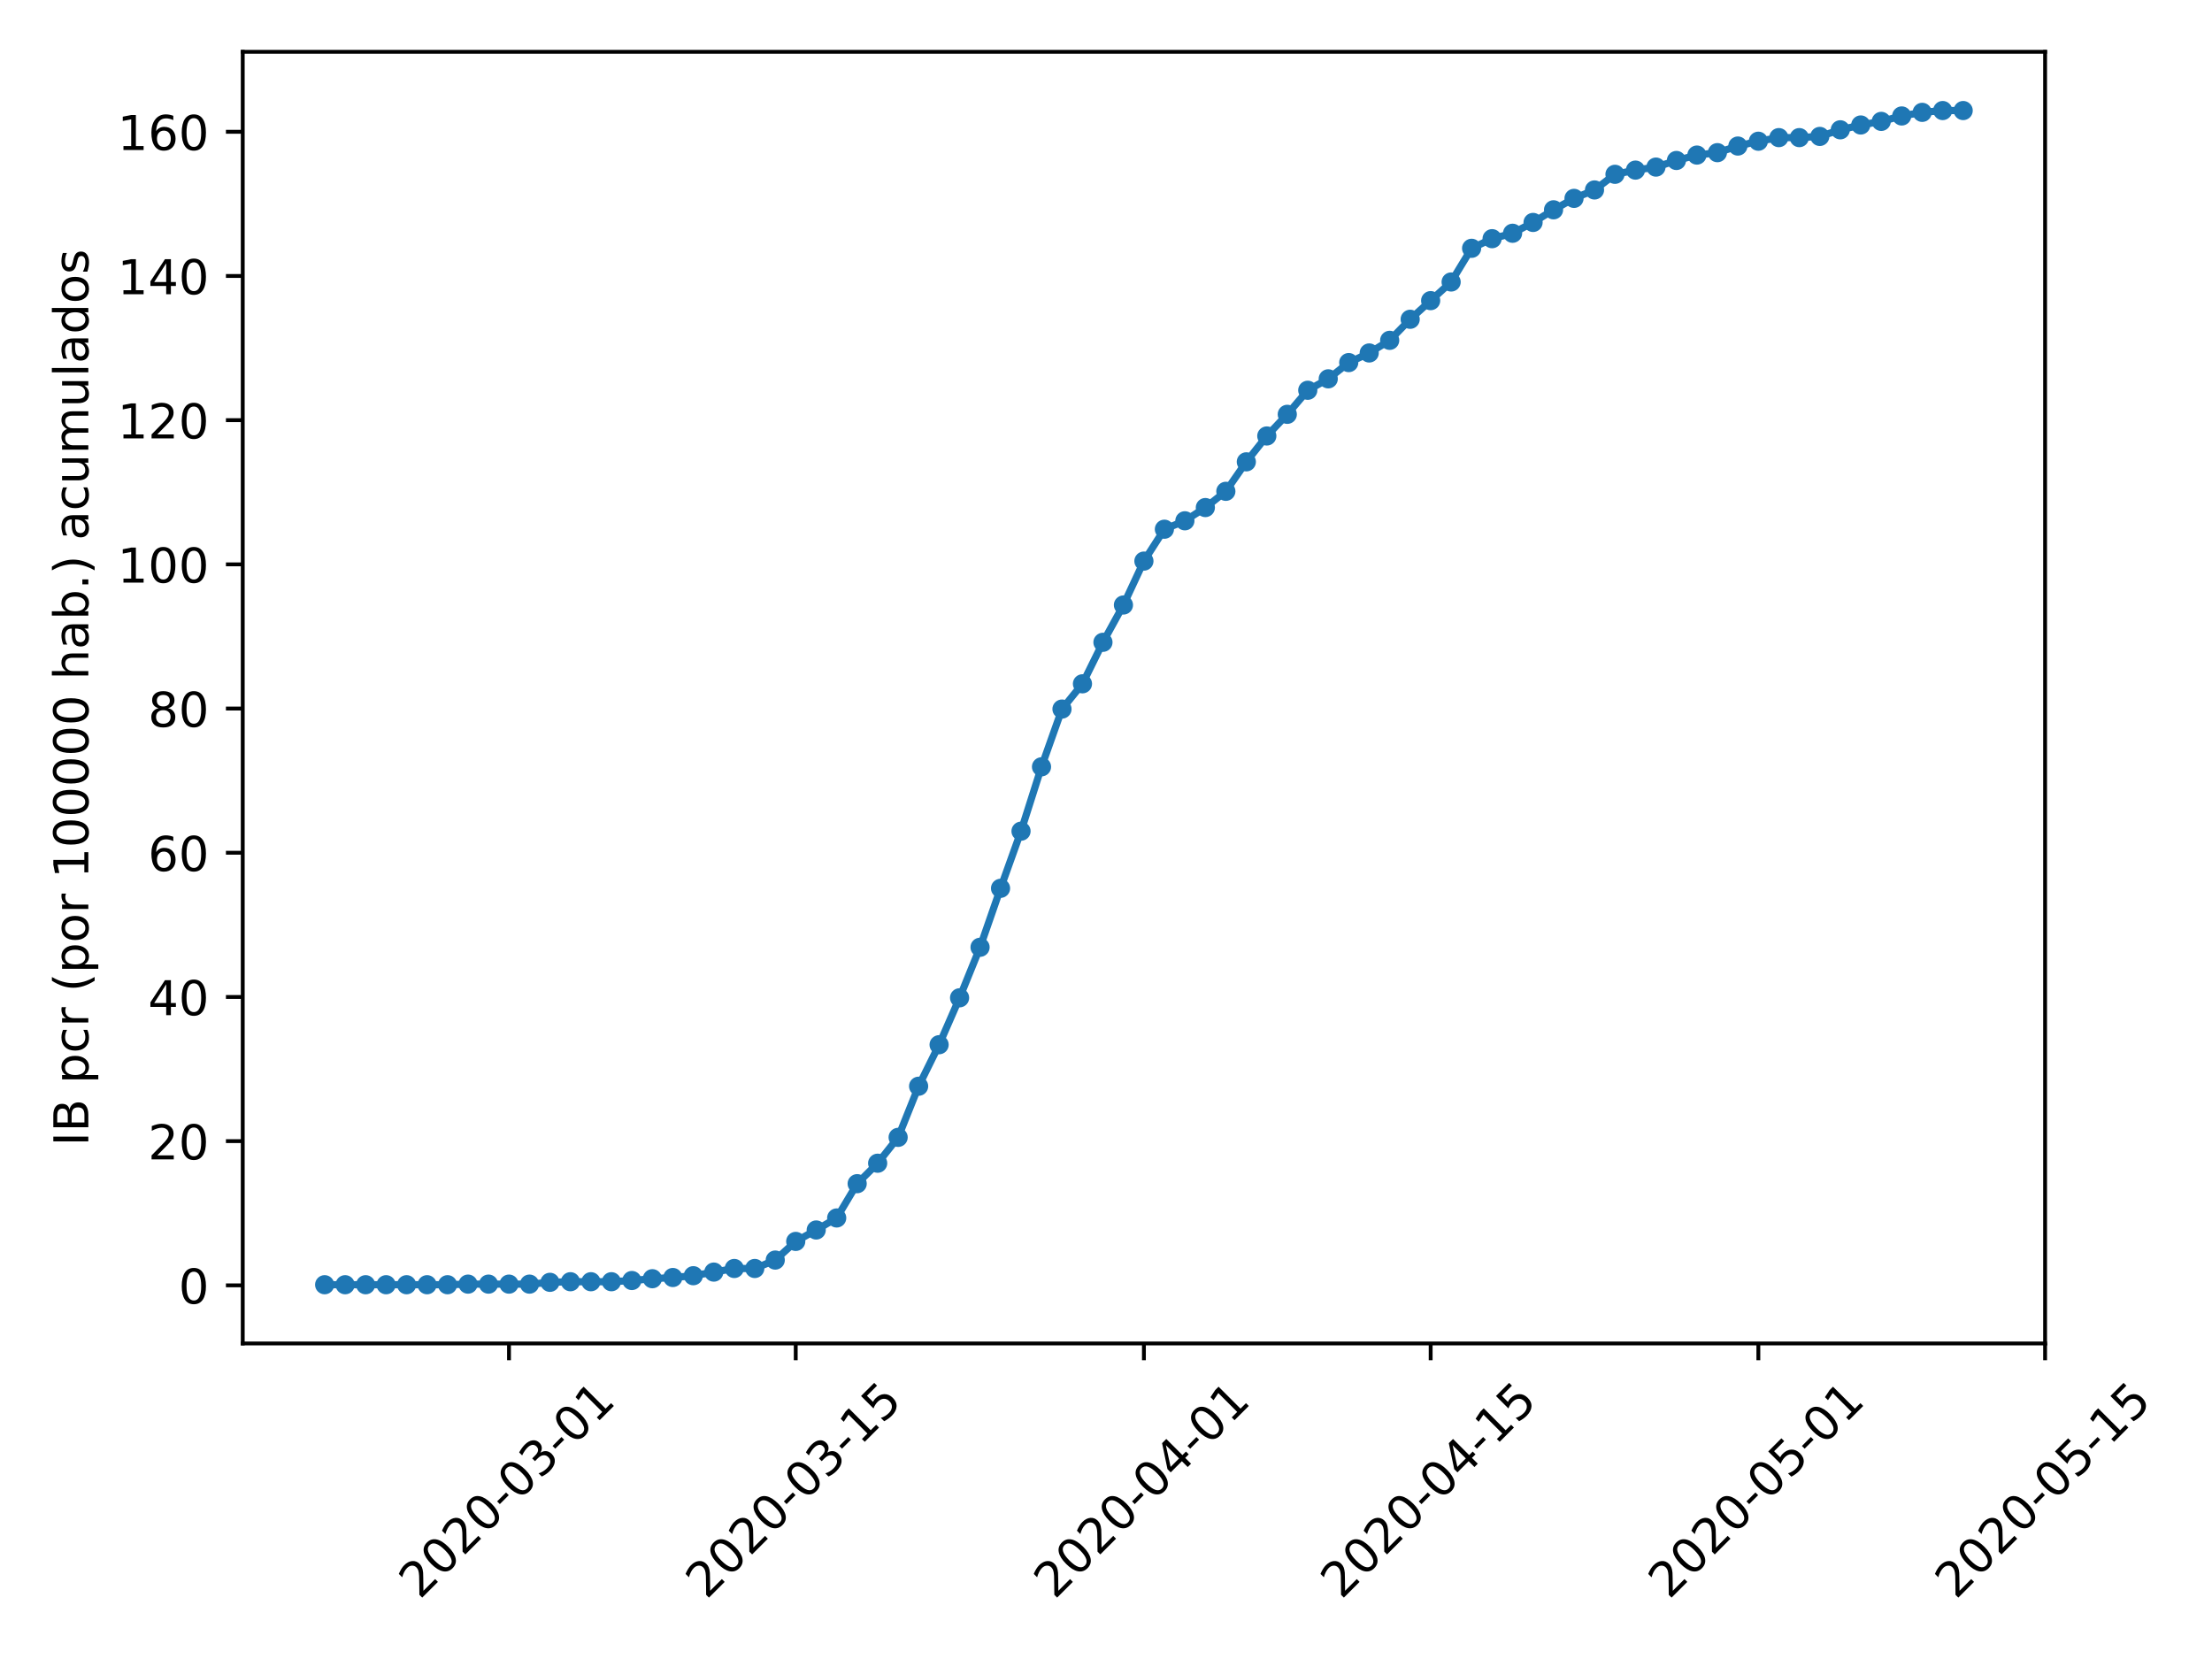 <?xml version="1.0" encoding="utf-8" standalone="no"?>
<!DOCTYPE svg PUBLIC "-//W3C//DTD SVG 1.1//EN"
  "http://www.w3.org/Graphics/SVG/1.1/DTD/svg11.dtd">
<!-- Created with matplotlib (https://matplotlib.org/) -->
<svg height="345.6pt" version="1.1" viewBox="0 0 460.8 345.6" width="460.8pt" xmlns="http://www.w3.org/2000/svg" xmlns:xlink="http://www.w3.org/1999/xlink">
 <defs>
  <style type="text/css">
*{stroke-linecap:butt;stroke-linejoin:round;}
  </style>
 </defs>
 <g id="figure_1">
  <g id="patch_1">
   <path d="M 0 345.6 
L 460.8 345.6 
L 460.8 0 
L 0 0 
z
" style="fill:#ffffff;"/>
  </g>
  <g id="axes_1">
   <g id="patch_2">
    <path d="M 50.566 279.863 
L 426.031 279.863 
L 426.031 10.8 
L 50.566 10.8 
z
" style="fill:#ffffff;"/>
   </g>
   <g id="matplotlib.axis_1">
    <g id="xtick_1">
     <g id="line2d_1">
      <defs>
       <path d="M 0 0 
L 0 3.5 
" id="m442f37938c" style="stroke:#000000;stroke-width:0.8;"/>
      </defs>
      <g>
       <use style="stroke:#000000;stroke-width:0.8;" x="106.032" xlink:href="#m442f37938c" y="279.863"/>
      </g>
     </g>
     <g id="text_1">
      <!-- 2020-03-01 -->
      <defs>
       <path d="M 19.188 8.297 
L 53.609 8.297 
L 53.609 0 
L 7.328 0 
L 7.328 8.297 
Q 12.938 14.109 22.625 23.891 
Q 32.328 33.688 34.812 36.531 
Q 39.547 41.844 41.422 45.531 
Q 43.312 49.219 43.312 52.781 
Q 43.312 58.594 39.234 62.25 
Q 35.156 65.922 28.609 65.922 
Q 23.969 65.922 18.812 64.312 
Q 13.672 62.703 7.812 59.422 
L 7.812 69.391 
Q 13.766 71.781 18.938 73 
Q 24.125 74.219 28.422 74.219 
Q 39.75 74.219 46.484 68.547 
Q 53.219 62.891 53.219 53.422 
Q 53.219 48.922 51.531 44.891 
Q 49.859 40.875 45.406 35.406 
Q 44.188 33.984 37.641 27.219 
Q 31.109 20.453 19.188 8.297 
z
" id="DejaVuSans-50"/>
       <path d="M 31.781 66.406 
Q 24.172 66.406 20.328 58.906 
Q 16.5 51.422 16.5 36.375 
Q 16.5 21.391 20.328 13.891 
Q 24.172 6.391 31.781 6.391 
Q 39.453 6.391 43.281 13.891 
Q 47.125 21.391 47.125 36.375 
Q 47.125 51.422 43.281 58.906 
Q 39.453 66.406 31.781 66.406 
z
M 31.781 74.219 
Q 44.047 74.219 50.516 64.516 
Q 56.984 54.828 56.984 36.375 
Q 56.984 17.969 50.516 8.266 
Q 44.047 -1.422 31.781 -1.422 
Q 19.531 -1.422 13.062 8.266 
Q 6.594 17.969 6.594 36.375 
Q 6.594 54.828 13.062 64.516 
Q 19.531 74.219 31.781 74.219 
z
" id="DejaVuSans-48"/>
       <path d="M 4.891 31.391 
L 31.203 31.391 
L 31.203 23.391 
L 4.891 23.391 
z
" id="DejaVuSans-45"/>
       <path d="M 40.578 39.312 
Q 47.656 37.797 51.625 33 
Q 55.609 28.219 55.609 21.188 
Q 55.609 10.406 48.188 4.484 
Q 40.766 -1.422 27.094 -1.422 
Q 22.516 -1.422 17.656 -0.516 
Q 12.797 0.391 7.625 2.203 
L 7.625 11.719 
Q 11.719 9.328 16.594 8.109 
Q 21.484 6.891 26.812 6.891 
Q 36.078 6.891 40.938 10.547 
Q 45.797 14.203 45.797 21.188 
Q 45.797 27.641 41.281 31.266 
Q 36.766 34.906 28.719 34.906 
L 20.219 34.906 
L 20.219 43.016 
L 29.109 43.016 
Q 36.375 43.016 40.234 45.922 
Q 44.094 48.828 44.094 54.297 
Q 44.094 59.906 40.109 62.906 
Q 36.141 65.922 28.719 65.922 
Q 24.656 65.922 20.016 65.031 
Q 15.375 64.156 9.812 62.312 
L 9.812 71.094 
Q 15.438 72.656 20.344 73.438 
Q 25.25 74.219 29.594 74.219 
Q 40.828 74.219 47.359 69.109 
Q 53.906 64.016 53.906 55.328 
Q 53.906 49.266 50.438 45.094 
Q 46.969 40.922 40.578 39.312 
z
" id="DejaVuSans-51"/>
       <path d="M 12.406 8.297 
L 28.516 8.297 
L 28.516 63.922 
L 10.984 60.406 
L 10.984 69.391 
L 28.422 72.906 
L 38.281 72.906 
L 38.281 8.297 
L 54.391 8.297 
L 54.391 0 
L 12.406 0 
z
" id="DejaVuSans-49"/>
      </defs>
      <g transform="translate(87.436 333.329)rotate(-45)scale(0.1 -0.1)">
       <use xlink:href="#DejaVuSans-50"/>
       <use x="63.623" xlink:href="#DejaVuSans-48"/>
       <use x="127.246" xlink:href="#DejaVuSans-50"/>
       <use x="190.869" xlink:href="#DejaVuSans-48"/>
       <use x="254.492" xlink:href="#DejaVuSans-45"/>
       <use x="290.576" xlink:href="#DejaVuSans-48"/>
       <use x="354.199" xlink:href="#DejaVuSans-51"/>
       <use x="417.822" xlink:href="#DejaVuSans-45"/>
       <use x="453.906" xlink:href="#DejaVuSans-48"/>
       <use x="517.529" xlink:href="#DejaVuSans-49"/>
      </g>
     </g>
    </g>
    <g id="xtick_2">
     <g id="line2d_2">
      <g>
       <use style="stroke:#000000;stroke-width:0.8;" x="165.765" xlink:href="#m442f37938c" y="279.863"/>
      </g>
     </g>
     <g id="text_2">
      <!-- 2020-03-15 -->
      <defs>
       <path d="M 10.797 72.906 
L 49.516 72.906 
L 49.516 64.594 
L 19.828 64.594 
L 19.828 46.734 
Q 21.969 47.469 24.109 47.828 
Q 26.266 48.188 28.422 48.188 
Q 40.625 48.188 47.75 41.5 
Q 54.891 34.812 54.891 23.391 
Q 54.891 11.625 47.562 5.094 
Q 40.234 -1.422 26.906 -1.422 
Q 22.312 -1.422 17.547 -0.641 
Q 12.797 0.141 7.719 1.703 
L 7.719 11.625 
Q 12.109 9.234 16.797 8.062 
Q 21.484 6.891 26.703 6.891 
Q 35.156 6.891 40.078 11.328 
Q 45.016 15.766 45.016 23.391 
Q 45.016 31 40.078 35.438 
Q 35.156 39.891 26.703 39.891 
Q 22.75 39.891 18.812 39.016 
Q 14.891 38.141 10.797 36.281 
z
" id="DejaVuSans-53"/>
      </defs>
      <g transform="translate(147.17 333.329)rotate(-45)scale(0.1 -0.1)">
       <use xlink:href="#DejaVuSans-50"/>
       <use x="63.623" xlink:href="#DejaVuSans-48"/>
       <use x="127.246" xlink:href="#DejaVuSans-50"/>
       <use x="190.869" xlink:href="#DejaVuSans-48"/>
       <use x="254.492" xlink:href="#DejaVuSans-45"/>
       <use x="290.576" xlink:href="#DejaVuSans-48"/>
       <use x="354.199" xlink:href="#DejaVuSans-51"/>
       <use x="417.822" xlink:href="#DejaVuSans-45"/>
       <use x="453.906" xlink:href="#DejaVuSans-49"/>
       <use x="517.529" xlink:href="#DejaVuSans-53"/>
      </g>
     </g>
    </g>
    <g id="xtick_3">
     <g id="line2d_3">
      <g>
       <use style="stroke:#000000;stroke-width:0.8;" x="238.298" xlink:href="#m442f37938c" y="279.863"/>
      </g>
     </g>
     <g id="text_3">
      <!-- 2020-04-01 -->
      <defs>
       <path d="M 37.797 64.312 
L 12.891 25.391 
L 37.797 25.391 
z
M 35.203 72.906 
L 47.609 72.906 
L 47.609 25.391 
L 58.016 25.391 
L 58.016 17.188 
L 47.609 17.188 
L 47.609 0 
L 37.797 0 
L 37.797 17.188 
L 4.891 17.188 
L 4.891 26.703 
z
" id="DejaVuSans-52"/>
      </defs>
      <g transform="translate(219.703 333.329)rotate(-45)scale(0.1 -0.1)">
       <use xlink:href="#DejaVuSans-50"/>
       <use x="63.623" xlink:href="#DejaVuSans-48"/>
       <use x="127.246" xlink:href="#DejaVuSans-50"/>
       <use x="190.869" xlink:href="#DejaVuSans-48"/>
       <use x="254.492" xlink:href="#DejaVuSans-45"/>
       <use x="290.576" xlink:href="#DejaVuSans-48"/>
       <use x="354.199" xlink:href="#DejaVuSans-52"/>
       <use x="417.822" xlink:href="#DejaVuSans-45"/>
       <use x="453.906" xlink:href="#DejaVuSans-48"/>
       <use x="517.529" xlink:href="#DejaVuSans-49"/>
      </g>
     </g>
    </g>
    <g id="xtick_4">
     <g id="line2d_4">
      <g>
       <use style="stroke:#000000;stroke-width:0.8;" x="298.032" xlink:href="#m442f37938c" y="279.863"/>
      </g>
     </g>
     <g id="text_4">
      <!-- 2020-04-15 -->
      <g transform="translate(279.436 333.329)rotate(-45)scale(0.1 -0.1)">
       <use xlink:href="#DejaVuSans-50"/>
       <use x="63.623" xlink:href="#DejaVuSans-48"/>
       <use x="127.246" xlink:href="#DejaVuSans-50"/>
       <use x="190.869" xlink:href="#DejaVuSans-48"/>
       <use x="254.492" xlink:href="#DejaVuSans-45"/>
       <use x="290.576" xlink:href="#DejaVuSans-48"/>
       <use x="354.199" xlink:href="#DejaVuSans-52"/>
       <use x="417.822" xlink:href="#DejaVuSans-45"/>
       <use x="453.906" xlink:href="#DejaVuSans-49"/>
       <use x="517.529" xlink:href="#DejaVuSans-53"/>
      </g>
     </g>
    </g>
    <g id="xtick_5">
     <g id="line2d_5">
      <g>
       <use style="stroke:#000000;stroke-width:0.8;" x="366.298" xlink:href="#m442f37938c" y="279.863"/>
      </g>
     </g>
     <g id="text_5">
      <!-- 2020-05-01 -->
      <g transform="translate(347.702 333.329)rotate(-45)scale(0.1 -0.1)">
       <use xlink:href="#DejaVuSans-50"/>
       <use x="63.623" xlink:href="#DejaVuSans-48"/>
       <use x="127.246" xlink:href="#DejaVuSans-50"/>
       <use x="190.869" xlink:href="#DejaVuSans-48"/>
       <use x="254.492" xlink:href="#DejaVuSans-45"/>
       <use x="290.576" xlink:href="#DejaVuSans-48"/>
       <use x="354.199" xlink:href="#DejaVuSans-53"/>
       <use x="417.822" xlink:href="#DejaVuSans-45"/>
       <use x="453.906" xlink:href="#DejaVuSans-48"/>
       <use x="517.529" xlink:href="#DejaVuSans-49"/>
      </g>
     </g>
    </g>
    <g id="xtick_6">
     <g id="line2d_6">
      <g>
       <use style="stroke:#000000;stroke-width:0.8;" x="426.031" xlink:href="#m442f37938c" y="279.863"/>
      </g>
     </g>
     <g id="text_6">
      <!-- 2020-05-15 -->
      <g transform="translate(407.435 333.329)rotate(-45)scale(0.1 -0.1)">
       <use xlink:href="#DejaVuSans-50"/>
       <use x="63.623" xlink:href="#DejaVuSans-48"/>
       <use x="127.246" xlink:href="#DejaVuSans-50"/>
       <use x="190.869" xlink:href="#DejaVuSans-48"/>
       <use x="254.492" xlink:href="#DejaVuSans-45"/>
       <use x="290.576" xlink:href="#DejaVuSans-48"/>
       <use x="354.199" xlink:href="#DejaVuSans-53"/>
       <use x="417.822" xlink:href="#DejaVuSans-45"/>
       <use x="453.906" xlink:href="#DejaVuSans-49"/>
       <use x="517.529" xlink:href="#DejaVuSans-53"/>
      </g>
     </g>
    </g>
   </g>
   <g id="matplotlib.axis_2">
    <g id="ytick_1">
     <g id="line2d_7">
      <defs>
       <path d="M 0 0 
L -3.5 0 
" id="m1dd513d881" style="stroke:#000000;stroke-width:0.8;"/>
      </defs>
      <g>
       <use style="stroke:#000000;stroke-width:0.8;" x="50.566" xlink:href="#m1dd513d881" y="267.758"/>
      </g>
     </g>
     <g id="text_7">
      <!-- 0 -->
      <g transform="translate(37.203 271.557)scale(0.1 -0.1)">
       <use xlink:href="#DejaVuSans-48"/>
      </g>
     </g>
    </g>
    <g id="ytick_2">
     <g id="line2d_8">
      <g>
       <use style="stroke:#000000;stroke-width:0.8;" x="50.566" xlink:href="#m1dd513d881" y="237.719"/>
      </g>
     </g>
     <g id="text_8">
      <!-- 20 -->
      <g transform="translate(30.841 241.519)scale(0.1 -0.1)">
       <use xlink:href="#DejaVuSans-50"/>
       <use x="63.623" xlink:href="#DejaVuSans-48"/>
      </g>
     </g>
    </g>
    <g id="ytick_3">
     <g id="line2d_9">
      <g>
       <use style="stroke:#000000;stroke-width:0.8;" x="50.566" xlink:href="#m1dd513d881" y="207.681"/>
      </g>
     </g>
     <g id="text_9">
      <!-- 40 -->
      <g transform="translate(30.841 211.48)scale(0.1 -0.1)">
       <use xlink:href="#DejaVuSans-52"/>
       <use x="63.623" xlink:href="#DejaVuSans-48"/>
      </g>
     </g>
    </g>
    <g id="ytick_4">
     <g id="line2d_10">
      <g>
       <use style="stroke:#000000;stroke-width:0.8;" x="50.566" xlink:href="#m1dd513d881" y="177.643"/>
      </g>
     </g>
     <g id="text_10">
      <!-- 60 -->
      <defs>
       <path d="M 33.016 40.375 
Q 26.375 40.375 22.484 35.828 
Q 18.609 31.297 18.609 23.391 
Q 18.609 15.531 22.484 10.953 
Q 26.375 6.391 33.016 6.391 
Q 39.656 6.391 43.531 10.953 
Q 47.406 15.531 47.406 23.391 
Q 47.406 31.297 43.531 35.828 
Q 39.656 40.375 33.016 40.375 
z
M 52.594 71.297 
L 52.594 62.312 
Q 48.875 64.062 45.094 64.984 
Q 41.312 65.922 37.594 65.922 
Q 27.828 65.922 22.672 59.328 
Q 17.531 52.734 16.797 39.406 
Q 19.672 43.656 24.016 45.922 
Q 28.375 48.188 33.594 48.188 
Q 44.578 48.188 50.953 41.516 
Q 57.328 34.859 57.328 23.391 
Q 57.328 12.156 50.688 5.359 
Q 44.047 -1.422 33.016 -1.422 
Q 20.359 -1.422 13.672 8.266 
Q 6.984 17.969 6.984 36.375 
Q 6.984 53.656 15.188 63.938 
Q 23.391 74.219 37.203 74.219 
Q 40.922 74.219 44.703 73.484 
Q 48.484 72.75 52.594 71.297 
z
" id="DejaVuSans-54"/>
      </defs>
      <g transform="translate(30.841 181.442)scale(0.1 -0.1)">
       <use xlink:href="#DejaVuSans-54"/>
       <use x="63.623" xlink:href="#DejaVuSans-48"/>
      </g>
     </g>
    </g>
    <g id="ytick_5">
     <g id="line2d_11">
      <g>
       <use style="stroke:#000000;stroke-width:0.8;" x="50.566" xlink:href="#m1dd513d881" y="147.604"/>
      </g>
     </g>
     <g id="text_11">
      <!-- 80 -->
      <defs>
       <path d="M 31.781 34.625 
Q 24.75 34.625 20.719 30.859 
Q 16.703 27.094 16.703 20.516 
Q 16.703 13.922 20.719 10.156 
Q 24.75 6.391 31.781 6.391 
Q 38.812 6.391 42.859 10.172 
Q 46.922 13.969 46.922 20.516 
Q 46.922 27.094 42.891 30.859 
Q 38.875 34.625 31.781 34.625 
z
M 21.922 38.812 
Q 15.578 40.375 12.031 44.719 
Q 8.5 49.078 8.5 55.328 
Q 8.5 64.062 14.719 69.141 
Q 20.953 74.219 31.781 74.219 
Q 42.672 74.219 48.875 69.141 
Q 55.078 64.062 55.078 55.328 
Q 55.078 49.078 51.531 44.719 
Q 48 40.375 41.703 38.812 
Q 48.828 37.156 52.797 32.312 
Q 56.781 27.484 56.781 20.516 
Q 56.781 9.906 50.312 4.234 
Q 43.844 -1.422 31.781 -1.422 
Q 19.734 -1.422 13.25 4.234 
Q 6.781 9.906 6.781 20.516 
Q 6.781 27.484 10.781 32.312 
Q 14.797 37.156 21.922 38.812 
z
M 18.312 54.391 
Q 18.312 48.734 21.844 45.562 
Q 25.391 42.391 31.781 42.391 
Q 38.141 42.391 41.719 45.562 
Q 45.312 48.734 45.312 54.391 
Q 45.312 60.062 41.719 63.234 
Q 38.141 66.406 31.781 66.406 
Q 25.391 66.406 21.844 63.234 
Q 18.312 60.062 18.312 54.391 
z
" id="DejaVuSans-56"/>
      </defs>
      <g transform="translate(30.841 151.404)scale(0.1 -0.1)">
       <use xlink:href="#DejaVuSans-56"/>
       <use x="63.623" xlink:href="#DejaVuSans-48"/>
      </g>
     </g>
    </g>
    <g id="ytick_6">
     <g id="line2d_12">
      <g>
       <use style="stroke:#000000;stroke-width:0.8;" x="50.566" xlink:href="#m1dd513d881" y="117.566"/>
      </g>
     </g>
     <g id="text_12">
      <!-- 100 -->
      <g transform="translate(24.478 121.365)scale(0.1 -0.1)">
       <use xlink:href="#DejaVuSans-49"/>
       <use x="63.623" xlink:href="#DejaVuSans-48"/>
       <use x="127.246" xlink:href="#DejaVuSans-48"/>
      </g>
     </g>
    </g>
    <g id="ytick_7">
     <g id="line2d_13">
      <g>
       <use style="stroke:#000000;stroke-width:0.8;" x="50.566" xlink:href="#m1dd513d881" y="87.528"/>
      </g>
     </g>
     <g id="text_13">
      <!-- 120 -->
      <g transform="translate(24.478 91.327)scale(0.1 -0.1)">
       <use xlink:href="#DejaVuSans-49"/>
       <use x="63.623" xlink:href="#DejaVuSans-50"/>
       <use x="127.246" xlink:href="#DejaVuSans-48"/>
      </g>
     </g>
    </g>
    <g id="ytick_8">
     <g id="line2d_14">
      <g>
       <use style="stroke:#000000;stroke-width:0.8;" x="50.566" xlink:href="#m1dd513d881" y="57.489"/>
      </g>
     </g>
     <g id="text_14">
      <!-- 140 -->
      <g transform="translate(24.478 61.288)scale(0.1 -0.1)">
       <use xlink:href="#DejaVuSans-49"/>
       <use x="63.623" xlink:href="#DejaVuSans-52"/>
       <use x="127.246" xlink:href="#DejaVuSans-48"/>
      </g>
     </g>
    </g>
    <g id="ytick_9">
     <g id="line2d_15">
      <g>
       <use style="stroke:#000000;stroke-width:0.8;" x="50.566" xlink:href="#m1dd513d881" y="27.451"/>
      </g>
     </g>
     <g id="text_15">
      <!-- 160 -->
      <g transform="translate(24.478 31.25)scale(0.1 -0.1)">
       <use xlink:href="#DejaVuSans-49"/>
       <use x="63.623" xlink:href="#DejaVuSans-54"/>
       <use x="127.246" xlink:href="#DejaVuSans-48"/>
      </g>
     </g>
    </g>
    <g id="text_16">
     <!-- IB pcr (por 100000 hab.) acumulados -->
     <defs>
      <path d="M 9.812 72.906 
L 19.672 72.906 
L 19.672 0 
L 9.812 0 
z
" id="DejaVuSans-73"/>
      <path d="M 19.672 34.812 
L 19.672 8.109 
L 35.5 8.109 
Q 43.453 8.109 47.281 11.406 
Q 51.125 14.703 51.125 21.484 
Q 51.125 28.328 47.281 31.562 
Q 43.453 34.812 35.5 34.812 
z
M 19.672 64.797 
L 19.672 42.828 
L 34.281 42.828 
Q 41.5 42.828 45.031 45.531 
Q 48.578 48.25 48.578 53.812 
Q 48.578 59.328 45.031 62.062 
Q 41.5 64.797 34.281 64.797 
z
M 9.812 72.906 
L 35.016 72.906 
Q 46.297 72.906 52.391 68.219 
Q 58.5 63.531 58.5 54.891 
Q 58.5 48.188 55.375 44.234 
Q 52.25 40.281 46.188 39.312 
Q 53.469 37.75 57.5 32.781 
Q 61.531 27.828 61.531 20.406 
Q 61.531 10.641 54.891 5.312 
Q 48.25 0 35.984 0 
L 9.812 0 
z
" id="DejaVuSans-66"/>
      <path id="DejaVuSans-32"/>
      <path d="M 18.109 8.203 
L 18.109 -20.797 
L 9.078 -20.797 
L 9.078 54.688 
L 18.109 54.688 
L 18.109 46.391 
Q 20.953 51.266 25.266 53.625 
Q 29.594 56 35.594 56 
Q 45.562 56 51.781 48.094 
Q 58.016 40.188 58.016 27.297 
Q 58.016 14.406 51.781 6.484 
Q 45.562 -1.422 35.594 -1.422 
Q 29.594 -1.422 25.266 0.953 
Q 20.953 3.328 18.109 8.203 
z
M 48.688 27.297 
Q 48.688 37.203 44.609 42.844 
Q 40.531 48.484 33.406 48.484 
Q 26.266 48.484 22.188 42.844 
Q 18.109 37.203 18.109 27.297 
Q 18.109 17.391 22.188 11.75 
Q 26.266 6.109 33.406 6.109 
Q 40.531 6.109 44.609 11.75 
Q 48.688 17.391 48.688 27.297 
z
" id="DejaVuSans-112"/>
      <path d="M 48.781 52.594 
L 48.781 44.188 
Q 44.969 46.297 41.141 47.344 
Q 37.312 48.391 33.406 48.391 
Q 24.656 48.391 19.812 42.844 
Q 14.984 37.312 14.984 27.297 
Q 14.984 17.281 19.812 11.734 
Q 24.656 6.203 33.406 6.203 
Q 37.312 6.203 41.141 7.25 
Q 44.969 8.297 48.781 10.406 
L 48.781 2.094 
Q 45.016 0.344 40.984 -0.531 
Q 36.969 -1.422 32.422 -1.422 
Q 20.062 -1.422 12.781 6.344 
Q 5.516 14.109 5.516 27.297 
Q 5.516 40.672 12.859 48.328 
Q 20.219 56 33.016 56 
Q 37.156 56 41.109 55.141 
Q 45.062 54.297 48.781 52.594 
z
" id="DejaVuSans-99"/>
      <path d="M 41.109 46.297 
Q 39.594 47.172 37.812 47.578 
Q 36.031 48 33.891 48 
Q 26.266 48 22.188 43.047 
Q 18.109 38.094 18.109 28.812 
L 18.109 0 
L 9.078 0 
L 9.078 54.688 
L 18.109 54.688 
L 18.109 46.188 
Q 20.953 51.172 25.484 53.578 
Q 30.031 56 36.531 56 
Q 37.453 56 38.578 55.875 
Q 39.703 55.766 41.062 55.516 
z
" id="DejaVuSans-114"/>
      <path d="M 31 75.875 
Q 24.469 64.656 21.281 53.656 
Q 18.109 42.672 18.109 31.391 
Q 18.109 20.125 21.312 9.062 
Q 24.516 -2 31 -13.188 
L 23.188 -13.188 
Q 15.875 -1.703 12.234 9.375 
Q 8.594 20.453 8.594 31.391 
Q 8.594 42.281 12.203 53.312 
Q 15.828 64.359 23.188 75.875 
z
" id="DejaVuSans-40"/>
      <path d="M 30.609 48.391 
Q 23.391 48.391 19.188 42.75 
Q 14.984 37.109 14.984 27.297 
Q 14.984 17.484 19.156 11.844 
Q 23.344 6.203 30.609 6.203 
Q 37.797 6.203 41.984 11.859 
Q 46.188 17.531 46.188 27.297 
Q 46.188 37.016 41.984 42.703 
Q 37.797 48.391 30.609 48.391 
z
M 30.609 56 
Q 42.328 56 49.016 48.375 
Q 55.719 40.766 55.719 27.297 
Q 55.719 13.875 49.016 6.219 
Q 42.328 -1.422 30.609 -1.422 
Q 18.844 -1.422 12.172 6.219 
Q 5.516 13.875 5.516 27.297 
Q 5.516 40.766 12.172 48.375 
Q 18.844 56 30.609 56 
z
" id="DejaVuSans-111"/>
      <path d="M 54.891 33.016 
L 54.891 0 
L 45.906 0 
L 45.906 32.719 
Q 45.906 40.484 42.875 44.328 
Q 39.844 48.188 33.797 48.188 
Q 26.516 48.188 22.312 43.547 
Q 18.109 38.922 18.109 30.906 
L 18.109 0 
L 9.078 0 
L 9.078 75.984 
L 18.109 75.984 
L 18.109 46.188 
Q 21.344 51.125 25.703 53.562 
Q 30.078 56 35.797 56 
Q 45.219 56 50.047 50.172 
Q 54.891 44.344 54.891 33.016 
z
" id="DejaVuSans-104"/>
      <path d="M 34.281 27.484 
Q 23.391 27.484 19.188 25 
Q 14.984 22.516 14.984 16.5 
Q 14.984 11.719 18.141 8.906 
Q 21.297 6.109 26.703 6.109 
Q 34.188 6.109 38.703 11.406 
Q 43.219 16.703 43.219 25.484 
L 43.219 27.484 
z
M 52.203 31.203 
L 52.203 0 
L 43.219 0 
L 43.219 8.297 
Q 40.141 3.328 35.547 0.953 
Q 30.953 -1.422 24.312 -1.422 
Q 15.922 -1.422 10.953 3.297 
Q 6 8.016 6 15.922 
Q 6 25.141 12.172 29.828 
Q 18.359 34.516 30.609 34.516 
L 43.219 34.516 
L 43.219 35.406 
Q 43.219 41.609 39.141 45 
Q 35.062 48.391 27.688 48.391 
Q 23 48.391 18.547 47.266 
Q 14.109 46.141 10.016 43.891 
L 10.016 52.203 
Q 14.938 54.109 19.578 55.047 
Q 24.219 56 28.609 56 
Q 40.484 56 46.344 49.844 
Q 52.203 43.703 52.203 31.203 
z
" id="DejaVuSans-97"/>
      <path d="M 48.688 27.297 
Q 48.688 37.203 44.609 42.844 
Q 40.531 48.484 33.406 48.484 
Q 26.266 48.484 22.188 42.844 
Q 18.109 37.203 18.109 27.297 
Q 18.109 17.391 22.188 11.75 
Q 26.266 6.109 33.406 6.109 
Q 40.531 6.109 44.609 11.75 
Q 48.688 17.391 48.688 27.297 
z
M 18.109 46.391 
Q 20.953 51.266 25.266 53.625 
Q 29.594 56 35.594 56 
Q 45.562 56 51.781 48.094 
Q 58.016 40.188 58.016 27.297 
Q 58.016 14.406 51.781 6.484 
Q 45.562 -1.422 35.594 -1.422 
Q 29.594 -1.422 25.266 0.953 
Q 20.953 3.328 18.109 8.203 
L 18.109 0 
L 9.078 0 
L 9.078 75.984 
L 18.109 75.984 
z
" id="DejaVuSans-98"/>
      <path d="M 10.688 12.406 
L 21 12.406 
L 21 0 
L 10.688 0 
z
" id="DejaVuSans-46"/>
      <path d="M 8.016 75.875 
L 15.828 75.875 
Q 23.141 64.359 26.781 53.312 
Q 30.422 42.281 30.422 31.391 
Q 30.422 20.453 26.781 9.375 
Q 23.141 -1.703 15.828 -13.188 
L 8.016 -13.188 
Q 14.5 -2 17.703 9.062 
Q 20.906 20.125 20.906 31.391 
Q 20.906 42.672 17.703 53.656 
Q 14.5 64.656 8.016 75.875 
z
" id="DejaVuSans-41"/>
      <path d="M 8.5 21.578 
L 8.5 54.688 
L 17.484 54.688 
L 17.484 21.922 
Q 17.484 14.156 20.5 10.266 
Q 23.531 6.391 29.594 6.391 
Q 36.859 6.391 41.078 11.031 
Q 45.312 15.672 45.312 23.688 
L 45.312 54.688 
L 54.297 54.688 
L 54.297 0 
L 45.312 0 
L 45.312 8.406 
Q 42.047 3.422 37.719 1 
Q 33.406 -1.422 27.688 -1.422 
Q 18.266 -1.422 13.375 4.438 
Q 8.5 10.297 8.5 21.578 
z
M 31.109 56 
z
" id="DejaVuSans-117"/>
      <path d="M 52 44.188 
Q 55.375 50.25 60.062 53.125 
Q 64.75 56 71.094 56 
Q 79.641 56 84.281 50.016 
Q 88.922 44.047 88.922 33.016 
L 88.922 0 
L 79.891 0 
L 79.891 32.719 
Q 79.891 40.578 77.094 44.375 
Q 74.312 48.188 68.609 48.188 
Q 61.625 48.188 57.562 43.547 
Q 53.516 38.922 53.516 30.906 
L 53.516 0 
L 44.484 0 
L 44.484 32.719 
Q 44.484 40.625 41.703 44.406 
Q 38.922 48.188 33.109 48.188 
Q 26.219 48.188 22.156 43.531 
Q 18.109 38.875 18.109 30.906 
L 18.109 0 
L 9.078 0 
L 9.078 54.688 
L 18.109 54.688 
L 18.109 46.188 
Q 21.188 51.219 25.484 53.609 
Q 29.781 56 35.688 56 
Q 41.656 56 45.828 52.969 
Q 50 49.953 52 44.188 
z
" id="DejaVuSans-109"/>
      <path d="M 9.422 75.984 
L 18.406 75.984 
L 18.406 0 
L 9.422 0 
z
" id="DejaVuSans-108"/>
      <path d="M 45.406 46.391 
L 45.406 75.984 
L 54.391 75.984 
L 54.391 0 
L 45.406 0 
L 45.406 8.203 
Q 42.578 3.328 38.25 0.953 
Q 33.938 -1.422 27.875 -1.422 
Q 17.969 -1.422 11.734 6.484 
Q 5.516 14.406 5.516 27.297 
Q 5.516 40.188 11.734 48.094 
Q 17.969 56 27.875 56 
Q 33.938 56 38.25 53.625 
Q 42.578 51.266 45.406 46.391 
z
M 14.797 27.297 
Q 14.797 17.391 18.875 11.75 
Q 22.953 6.109 30.078 6.109 
Q 37.203 6.109 41.297 11.75 
Q 45.406 17.391 45.406 27.297 
Q 45.406 37.203 41.297 42.844 
Q 37.203 48.484 30.078 48.484 
Q 22.953 48.484 18.875 42.844 
Q 14.797 37.203 14.797 27.297 
z
" id="DejaVuSans-100"/>
      <path d="M 44.281 53.078 
L 44.281 44.578 
Q 40.484 46.531 36.375 47.5 
Q 32.281 48.484 27.875 48.484 
Q 21.188 48.484 17.844 46.438 
Q 14.5 44.391 14.5 40.281 
Q 14.5 37.156 16.891 35.375 
Q 19.281 33.594 26.516 31.984 
L 29.594 31.297 
Q 39.156 29.25 43.188 25.516 
Q 47.219 21.781 47.219 15.094 
Q 47.219 7.469 41.188 3.016 
Q 35.156 -1.422 24.609 -1.422 
Q 20.219 -1.422 15.453 -0.562 
Q 10.688 0.297 5.422 2 
L 5.422 11.281 
Q 10.406 8.688 15.234 7.391 
Q 20.062 6.109 24.812 6.109 
Q 31.156 6.109 34.562 8.281 
Q 37.984 10.453 37.984 14.406 
Q 37.984 18.062 35.516 20.016 
Q 33.062 21.969 24.703 23.781 
L 21.578 24.516 
Q 13.234 26.266 9.516 29.906 
Q 5.812 33.547 5.812 39.891 
Q 5.812 47.609 11.281 51.797 
Q 16.75 56 26.812 56 
Q 31.781 56 36.172 55.266 
Q 40.578 54.547 44.281 53.078 
z
" id="DejaVuSans-115"/>
     </defs>
     <g transform="translate(18.398 238.748)rotate(-90)scale(0.1 -0.1)">
      <use xlink:href="#DejaVuSans-73"/>
      <use x="29.492" xlink:href="#DejaVuSans-66"/>
      <use x="98.096" xlink:href="#DejaVuSans-32"/>
      <use x="129.883" xlink:href="#DejaVuSans-112"/>
      <use x="193.359" xlink:href="#DejaVuSans-99"/>
      <use x="248.34" xlink:href="#DejaVuSans-114"/>
      <use x="289.453" xlink:href="#DejaVuSans-32"/>
      <use x="321.24" xlink:href="#DejaVuSans-40"/>
      <use x="360.254" xlink:href="#DejaVuSans-112"/>
      <use x="423.73" xlink:href="#DejaVuSans-111"/>
      <use x="484.912" xlink:href="#DejaVuSans-114"/>
      <use x="526.025" xlink:href="#DejaVuSans-32"/>
      <use x="557.812" xlink:href="#DejaVuSans-49"/>
      <use x="621.436" xlink:href="#DejaVuSans-48"/>
      <use x="685.059" xlink:href="#DejaVuSans-48"/>
      <use x="748.682" xlink:href="#DejaVuSans-48"/>
      <use x="812.305" xlink:href="#DejaVuSans-48"/>
      <use x="875.928" xlink:href="#DejaVuSans-48"/>
      <use x="939.551" xlink:href="#DejaVuSans-32"/>
      <use x="971.338" xlink:href="#DejaVuSans-104"/>
      <use x="1034.717" xlink:href="#DejaVuSans-97"/>
      <use x="1095.996" xlink:href="#DejaVuSans-98"/>
      <use x="1159.473" xlink:href="#DejaVuSans-46"/>
      <use x="1191.26" xlink:href="#DejaVuSans-41"/>
      <use x="1230.273" xlink:href="#DejaVuSans-32"/>
      <use x="1262.061" xlink:href="#DejaVuSans-97"/>
      <use x="1323.34" xlink:href="#DejaVuSans-99"/>
      <use x="1378.32" xlink:href="#DejaVuSans-117"/>
      <use x="1441.699" xlink:href="#DejaVuSans-109"/>
      <use x="1539.111" xlink:href="#DejaVuSans-117"/>
      <use x="1602.49" xlink:href="#DejaVuSans-108"/>
      <use x="1630.273" xlink:href="#DejaVuSans-97"/>
      <use x="1691.553" xlink:href="#DejaVuSans-100"/>
      <use x="1755.029" xlink:href="#DejaVuSans-111"/>
      <use x="1816.211" xlink:href="#DejaVuSans-115"/>
     </g>
    </g>
   </g>
   <g id="line2d_16">
    <path clip-path="url(#pb0b16ca0da)" d="M 67.632 267.632 
L 71.899 267.632 
L 76.166 267.632 
L 80.432 267.632 
L 84.699 267.632 
L 88.966 267.632 
L 93.232 267.632 
L 97.499 267.507 
L 101.765 267.507 
L 106.032 267.507 
L 110.299 267.507 
L 114.565 267.131 
L 118.832 267.006 
L 123.099 267.006 
L 127.365 267.006 
L 131.632 266.755 
L 135.899 266.379 
L 140.165 266.129 
L 144.432 265.753 
L 148.699 265.001 
L 152.965 264.249 
L 157.232 264.249 
L 161.499 262.495 
L 165.765 258.61 
L 170.032 256.229 
L 174.299 253.723 
L 178.565 246.581 
L 182.832 242.32 
L 187.099 236.932 
L 191.365 226.281 
L 195.632 217.634 
L 199.899 207.86 
L 204.165 197.334 
L 208.432 185.054 
L 212.699 173.15 
L 216.965 159.742 
L 221.232 147.712 
L 225.498 142.449 
L 229.765 133.803 
L 234.032 126.034 
L 238.298 116.886 
L 242.565 110.245 
L 246.832 108.491 
L 251.098 105.734 
L 255.365 102.35 
L 259.632 96.21 
L 263.898 90.822 
L 268.165 86.311 
L 272.432 81.299 
L 276.698 78.918 
L 280.965 75.534 
L 285.232 73.529 
L 289.498 70.898 
L 293.765 66.512 
L 298.032 62.628 
L 302.298 58.743 
L 306.565 51.726 
L 310.832 49.721 
L 315.098 48.593 
L 319.365 46.338 
L 323.632 43.706 
L 327.898 41.325 
L 332.165 39.571 
L 336.432 36.313 
L 340.698 35.436 
L 344.965 34.809 
L 349.231 33.431 
L 353.498 32.303 
L 357.765 31.802 
L 362.031 30.423 
L 366.298 29.421 
L 370.565 28.669 
L 374.831 28.669 
L 379.098 28.418 
L 383.365 27.04 
L 387.631 26.038 
L 391.898 25.286 
L 396.165 24.158 
L 400.431 23.406 
L 404.698 23.03 
L 408.965 23.03 
" style="fill:none;stroke:#1f77b4;stroke-linecap:square;stroke-width:1.5;"/>
    <defs>
     <path d="M 0 1.5 
C 0.398 1.5 0.779 1.342 1.061 1.061 
C 1.342 0.779 1.5 0.398 1.5 0 
C 1.5 -0.398 1.342 -0.779 1.061 -1.061 
C 0.779 -1.342 0.398 -1.5 0 -1.5 
C -0.398 -1.5 -0.779 -1.342 -1.061 -1.061 
C -1.342 -0.779 -1.5 -0.398 -1.5 0 
C -1.5 0.398 -1.342 0.779 -1.061 1.061 
C -0.779 1.342 -0.398 1.5 0 1.5 
z
" id="m100174ef5d" style="stroke:#1f77b4;"/>
    </defs>
    <g clip-path="url(#pb0b16ca0da)">
     <use style="fill:#1f77b4;stroke:#1f77b4;" x="67.632" xlink:href="#m100174ef5d" y="267.632"/>
     <use style="fill:#1f77b4;stroke:#1f77b4;" x="71.899" xlink:href="#m100174ef5d" y="267.632"/>
     <use style="fill:#1f77b4;stroke:#1f77b4;" x="76.166" xlink:href="#m100174ef5d" y="267.632"/>
     <use style="fill:#1f77b4;stroke:#1f77b4;" x="80.432" xlink:href="#m100174ef5d" y="267.632"/>
     <use style="fill:#1f77b4;stroke:#1f77b4;" x="84.699" xlink:href="#m100174ef5d" y="267.632"/>
     <use style="fill:#1f77b4;stroke:#1f77b4;" x="88.966" xlink:href="#m100174ef5d" y="267.632"/>
     <use style="fill:#1f77b4;stroke:#1f77b4;" x="93.232" xlink:href="#m100174ef5d" y="267.632"/>
     <use style="fill:#1f77b4;stroke:#1f77b4;" x="97.499" xlink:href="#m100174ef5d" y="267.507"/>
     <use style="fill:#1f77b4;stroke:#1f77b4;" x="101.765" xlink:href="#m100174ef5d" y="267.507"/>
     <use style="fill:#1f77b4;stroke:#1f77b4;" x="106.032" xlink:href="#m100174ef5d" y="267.507"/>
     <use style="fill:#1f77b4;stroke:#1f77b4;" x="110.299" xlink:href="#m100174ef5d" y="267.507"/>
     <use style="fill:#1f77b4;stroke:#1f77b4;" x="114.565" xlink:href="#m100174ef5d" y="267.131"/>
     <use style="fill:#1f77b4;stroke:#1f77b4;" x="118.832" xlink:href="#m100174ef5d" y="267.006"/>
     <use style="fill:#1f77b4;stroke:#1f77b4;" x="123.099" xlink:href="#m100174ef5d" y="267.006"/>
     <use style="fill:#1f77b4;stroke:#1f77b4;" x="127.365" xlink:href="#m100174ef5d" y="267.006"/>
     <use style="fill:#1f77b4;stroke:#1f77b4;" x="131.632" xlink:href="#m100174ef5d" y="266.755"/>
     <use style="fill:#1f77b4;stroke:#1f77b4;" x="135.899" xlink:href="#m100174ef5d" y="266.379"/>
     <use style="fill:#1f77b4;stroke:#1f77b4;" x="140.165" xlink:href="#m100174ef5d" y="266.129"/>
     <use style="fill:#1f77b4;stroke:#1f77b4;" x="144.432" xlink:href="#m100174ef5d" y="265.753"/>
     <use style="fill:#1f77b4;stroke:#1f77b4;" x="148.699" xlink:href="#m100174ef5d" y="265.001"/>
     <use style="fill:#1f77b4;stroke:#1f77b4;" x="152.965" xlink:href="#m100174ef5d" y="264.249"/>
     <use style="fill:#1f77b4;stroke:#1f77b4;" x="157.232" xlink:href="#m100174ef5d" y="264.249"/>
     <use style="fill:#1f77b4;stroke:#1f77b4;" x="161.499" xlink:href="#m100174ef5d" y="262.495"/>
     <use style="fill:#1f77b4;stroke:#1f77b4;" x="165.765" xlink:href="#m100174ef5d" y="258.61"/>
     <use style="fill:#1f77b4;stroke:#1f77b4;" x="170.032" xlink:href="#m100174ef5d" y="256.229"/>
     <use style="fill:#1f77b4;stroke:#1f77b4;" x="174.299" xlink:href="#m100174ef5d" y="253.723"/>
     <use style="fill:#1f77b4;stroke:#1f77b4;" x="178.565" xlink:href="#m100174ef5d" y="246.581"/>
     <use style="fill:#1f77b4;stroke:#1f77b4;" x="182.832" xlink:href="#m100174ef5d" y="242.32"/>
     <use style="fill:#1f77b4;stroke:#1f77b4;" x="187.099" xlink:href="#m100174ef5d" y="236.932"/>
     <use style="fill:#1f77b4;stroke:#1f77b4;" x="191.365" xlink:href="#m100174ef5d" y="226.281"/>
     <use style="fill:#1f77b4;stroke:#1f77b4;" x="195.632" xlink:href="#m100174ef5d" y="217.634"/>
     <use style="fill:#1f77b4;stroke:#1f77b4;" x="199.899" xlink:href="#m100174ef5d" y="207.86"/>
     <use style="fill:#1f77b4;stroke:#1f77b4;" x="204.165" xlink:href="#m100174ef5d" y="197.334"/>
     <use style="fill:#1f77b4;stroke:#1f77b4;" x="208.432" xlink:href="#m100174ef5d" y="185.054"/>
     <use style="fill:#1f77b4;stroke:#1f77b4;" x="212.699" xlink:href="#m100174ef5d" y="173.15"/>
     <use style="fill:#1f77b4;stroke:#1f77b4;" x="216.965" xlink:href="#m100174ef5d" y="159.742"/>
     <use style="fill:#1f77b4;stroke:#1f77b4;" x="221.232" xlink:href="#m100174ef5d" y="147.712"/>
     <use style="fill:#1f77b4;stroke:#1f77b4;" x="225.498" xlink:href="#m100174ef5d" y="142.449"/>
     <use style="fill:#1f77b4;stroke:#1f77b4;" x="229.765" xlink:href="#m100174ef5d" y="133.803"/>
     <use style="fill:#1f77b4;stroke:#1f77b4;" x="234.032" xlink:href="#m100174ef5d" y="126.034"/>
     <use style="fill:#1f77b4;stroke:#1f77b4;" x="238.298" xlink:href="#m100174ef5d" y="116.886"/>
     <use style="fill:#1f77b4;stroke:#1f77b4;" x="242.565" xlink:href="#m100174ef5d" y="110.245"/>
     <use style="fill:#1f77b4;stroke:#1f77b4;" x="246.832" xlink:href="#m100174ef5d" y="108.491"/>
     <use style="fill:#1f77b4;stroke:#1f77b4;" x="251.098" xlink:href="#m100174ef5d" y="105.734"/>
     <use style="fill:#1f77b4;stroke:#1f77b4;" x="255.365" xlink:href="#m100174ef5d" y="102.35"/>
     <use style="fill:#1f77b4;stroke:#1f77b4;" x="259.632" xlink:href="#m100174ef5d" y="96.21"/>
     <use style="fill:#1f77b4;stroke:#1f77b4;" x="263.898" xlink:href="#m100174ef5d" y="90.822"/>
     <use style="fill:#1f77b4;stroke:#1f77b4;" x="268.165" xlink:href="#m100174ef5d" y="86.311"/>
     <use style="fill:#1f77b4;stroke:#1f77b4;" x="272.432" xlink:href="#m100174ef5d" y="81.299"/>
     <use style="fill:#1f77b4;stroke:#1f77b4;" x="276.698" xlink:href="#m100174ef5d" y="78.918"/>
     <use style="fill:#1f77b4;stroke:#1f77b4;" x="280.965" xlink:href="#m100174ef5d" y="75.534"/>
     <use style="fill:#1f77b4;stroke:#1f77b4;" x="285.232" xlink:href="#m100174ef5d" y="73.529"/>
     <use style="fill:#1f77b4;stroke:#1f77b4;" x="289.498" xlink:href="#m100174ef5d" y="70.898"/>
     <use style="fill:#1f77b4;stroke:#1f77b4;" x="293.765" xlink:href="#m100174ef5d" y="66.512"/>
     <use style="fill:#1f77b4;stroke:#1f77b4;" x="298.032" xlink:href="#m100174ef5d" y="62.628"/>
     <use style="fill:#1f77b4;stroke:#1f77b4;" x="302.298" xlink:href="#m100174ef5d" y="58.743"/>
     <use style="fill:#1f77b4;stroke:#1f77b4;" x="306.565" xlink:href="#m100174ef5d" y="51.726"/>
     <use style="fill:#1f77b4;stroke:#1f77b4;" x="310.832" xlink:href="#m100174ef5d" y="49.721"/>
     <use style="fill:#1f77b4;stroke:#1f77b4;" x="315.098" xlink:href="#m100174ef5d" y="48.593"/>
     <use style="fill:#1f77b4;stroke:#1f77b4;" x="319.365" xlink:href="#m100174ef5d" y="46.338"/>
     <use style="fill:#1f77b4;stroke:#1f77b4;" x="323.632" xlink:href="#m100174ef5d" y="43.706"/>
     <use style="fill:#1f77b4;stroke:#1f77b4;" x="327.898" xlink:href="#m100174ef5d" y="41.325"/>
     <use style="fill:#1f77b4;stroke:#1f77b4;" x="332.165" xlink:href="#m100174ef5d" y="39.571"/>
     <use style="fill:#1f77b4;stroke:#1f77b4;" x="336.432" xlink:href="#m100174ef5d" y="36.313"/>
     <use style="fill:#1f77b4;stroke:#1f77b4;" x="340.698" xlink:href="#m100174ef5d" y="35.436"/>
     <use style="fill:#1f77b4;stroke:#1f77b4;" x="344.965" xlink:href="#m100174ef5d" y="34.809"/>
     <use style="fill:#1f77b4;stroke:#1f77b4;" x="349.231" xlink:href="#m100174ef5d" y="33.431"/>
     <use style="fill:#1f77b4;stroke:#1f77b4;" x="353.498" xlink:href="#m100174ef5d" y="32.303"/>
     <use style="fill:#1f77b4;stroke:#1f77b4;" x="357.765" xlink:href="#m100174ef5d" y="31.802"/>
     <use style="fill:#1f77b4;stroke:#1f77b4;" x="362.031" xlink:href="#m100174ef5d" y="30.423"/>
     <use style="fill:#1f77b4;stroke:#1f77b4;" x="366.298" xlink:href="#m100174ef5d" y="29.421"/>
     <use style="fill:#1f77b4;stroke:#1f77b4;" x="370.565" xlink:href="#m100174ef5d" y="28.669"/>
     <use style="fill:#1f77b4;stroke:#1f77b4;" x="374.831" xlink:href="#m100174ef5d" y="28.669"/>
     <use style="fill:#1f77b4;stroke:#1f77b4;" x="379.098" xlink:href="#m100174ef5d" y="28.418"/>
     <use style="fill:#1f77b4;stroke:#1f77b4;" x="383.365" xlink:href="#m100174ef5d" y="27.04"/>
     <use style="fill:#1f77b4;stroke:#1f77b4;" x="387.631" xlink:href="#m100174ef5d" y="26.038"/>
     <use style="fill:#1f77b4;stroke:#1f77b4;" x="391.898" xlink:href="#m100174ef5d" y="25.286"/>
     <use style="fill:#1f77b4;stroke:#1f77b4;" x="396.165" xlink:href="#m100174ef5d" y="24.158"/>
     <use style="fill:#1f77b4;stroke:#1f77b4;" x="400.431" xlink:href="#m100174ef5d" y="23.406"/>
     <use style="fill:#1f77b4;stroke:#1f77b4;" x="404.698" xlink:href="#m100174ef5d" y="23.03"/>
     <use style="fill:#1f77b4;stroke:#1f77b4;" x="408.965" xlink:href="#m100174ef5d" y="23.03"/>
    </g>
   </g>
   <g id="patch_3">
    <path d="M 50.566 279.863 
L 50.566 10.8 
" style="fill:none;stroke:#000000;stroke-linecap:square;stroke-linejoin:miter;stroke-width:0.8;"/>
   </g>
   <g id="patch_4">
    <path d="M 426.031 279.863 
L 426.031 10.8 
" style="fill:none;stroke:#000000;stroke-linecap:square;stroke-linejoin:miter;stroke-width:0.8;"/>
   </g>
   <g id="patch_5">
    <path d="M 50.566 279.863 
L 426.031 279.863 
" style="fill:none;stroke:#000000;stroke-linecap:square;stroke-linejoin:miter;stroke-width:0.8;"/>
   </g>
   <g id="patch_6">
    <path d="M 50.566 10.8 
L 426.031 10.8 
" style="fill:none;stroke:#000000;stroke-linecap:square;stroke-linejoin:miter;stroke-width:0.8;"/>
   </g>
  </g>
 </g>
 <defs>
  <clipPath id="pb0b16ca0da">
   <rect height="269.063" width="375.466" x="50.566" y="10.8"/>
  </clipPath>
 </defs>
</svg>
